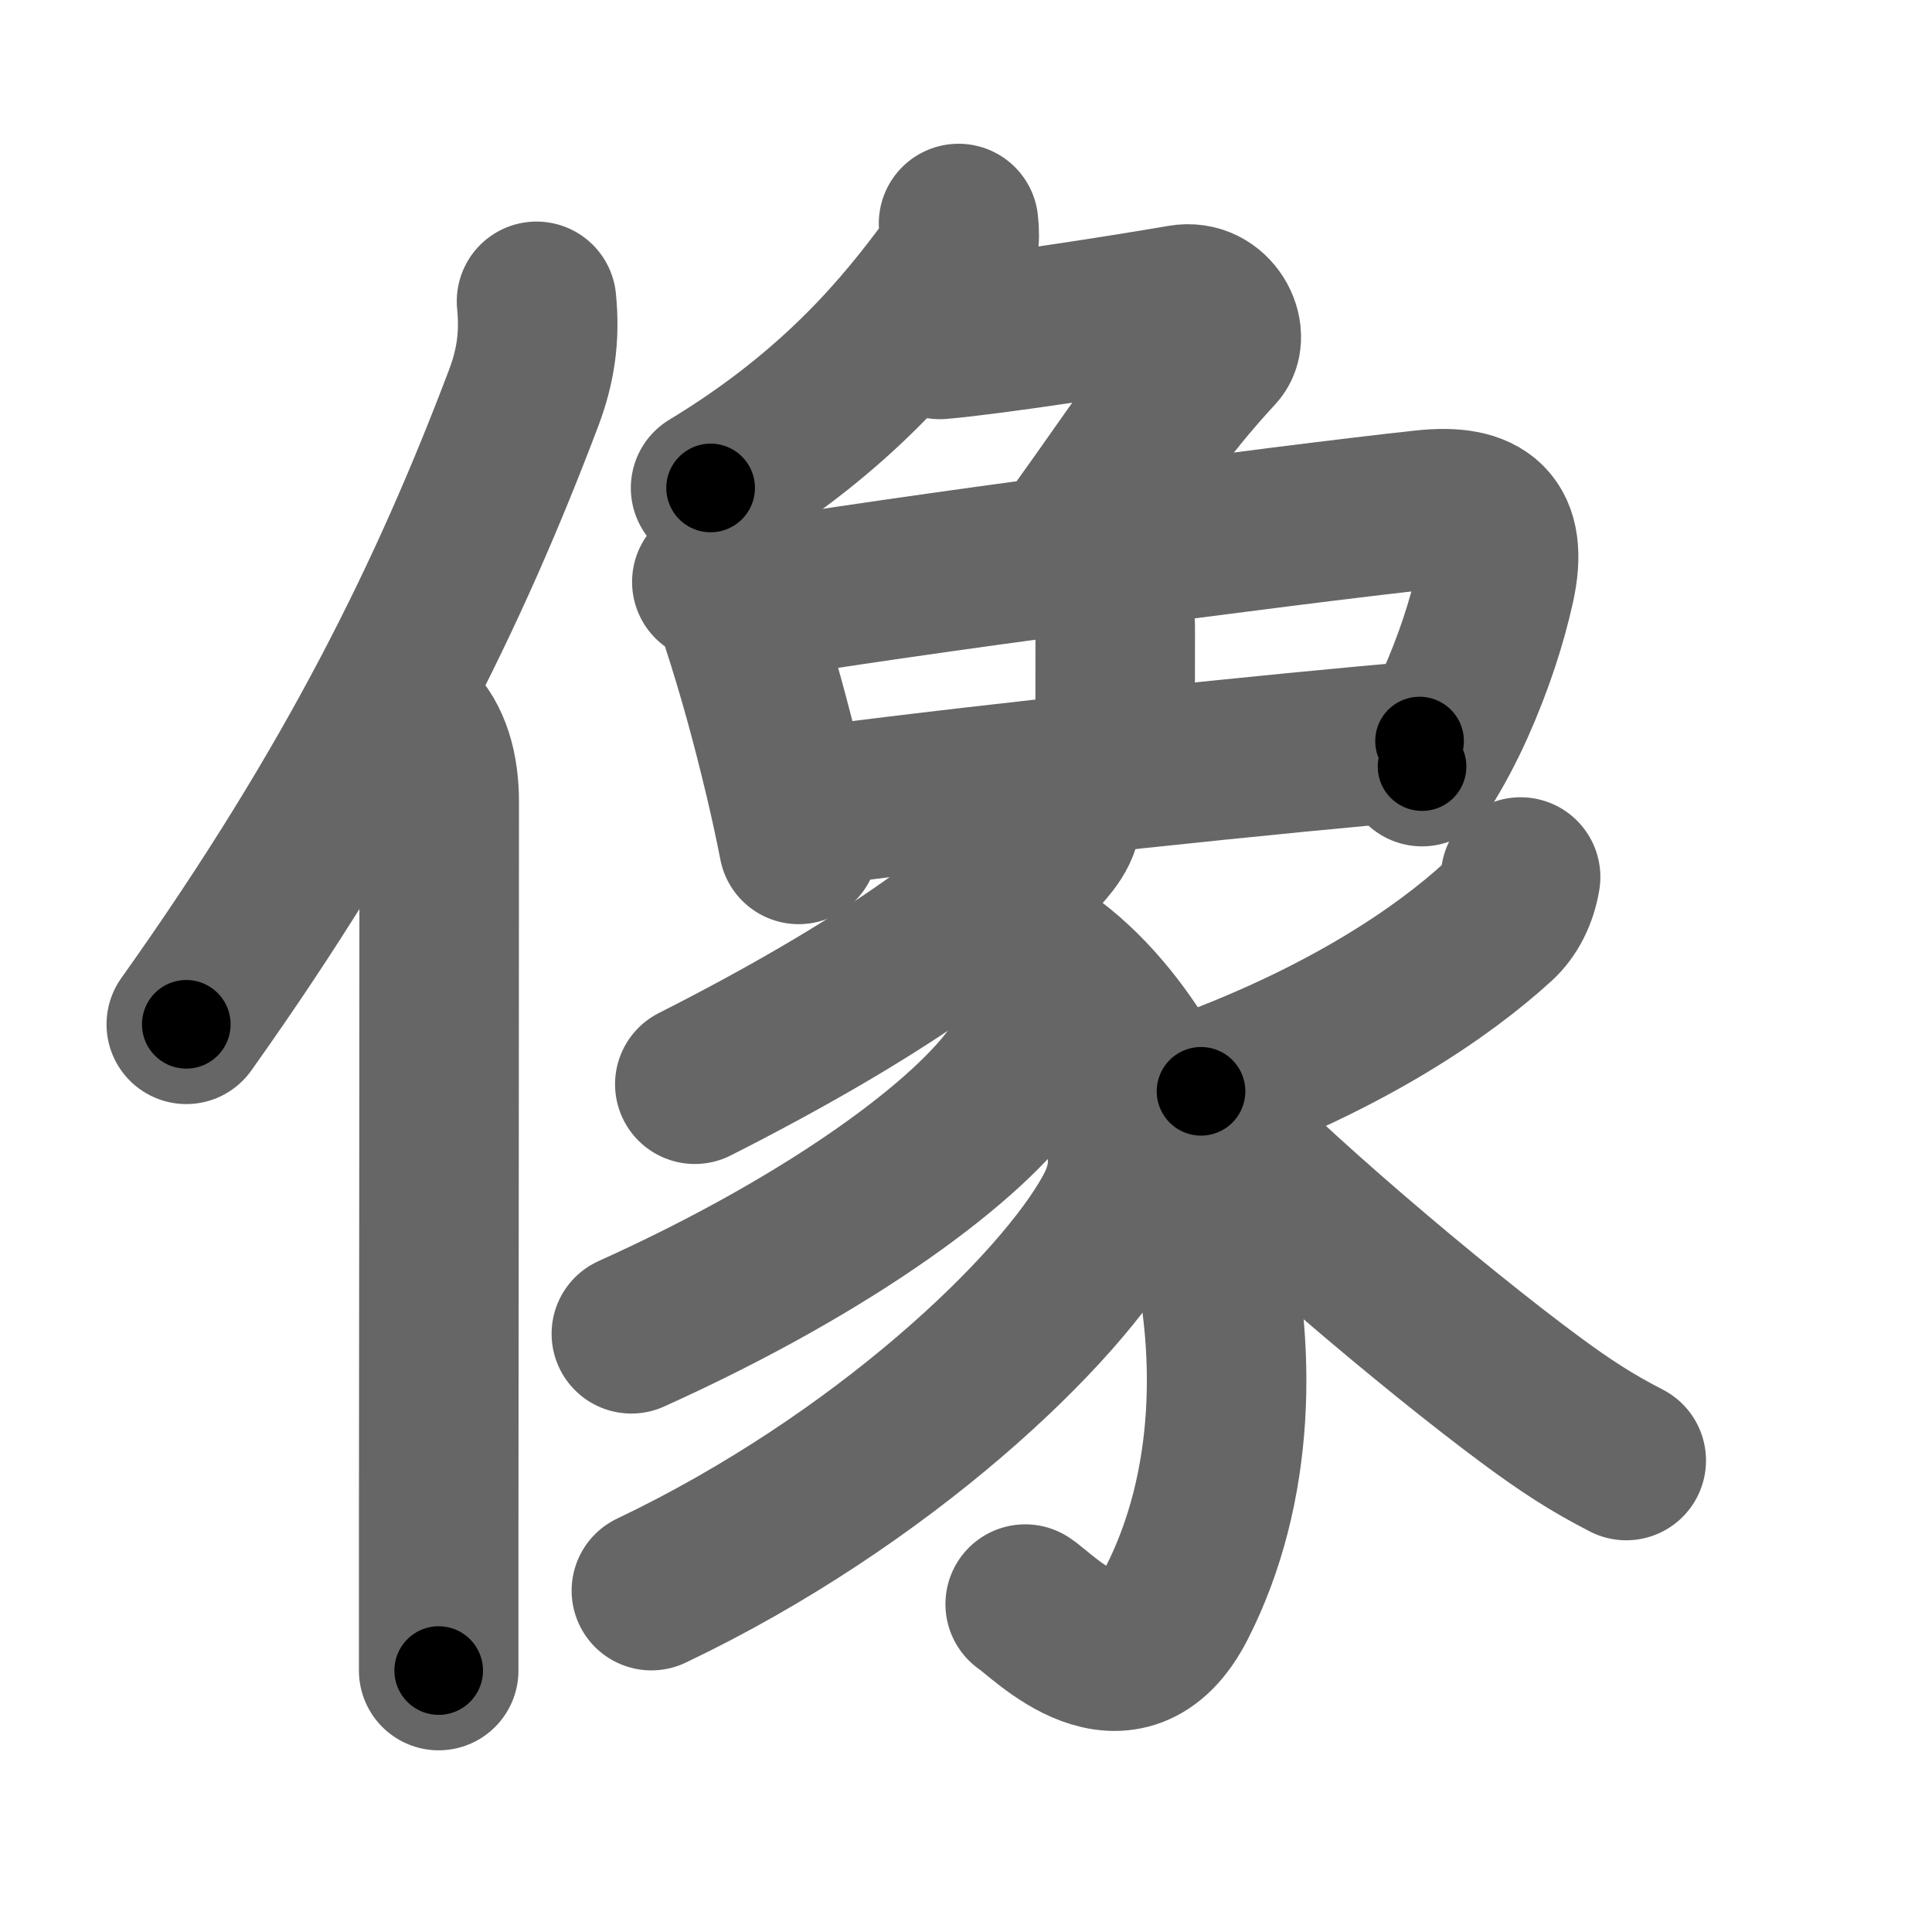 <svg xmlns="http://www.w3.org/2000/svg" width="109" height="109" viewBox="0 0 109 109" id="50cf"><g fill="none" stroke="#666" stroke-width="9" stroke-linecap="round" stroke-linejoin="round"><g><g><path d="M30.27,17c0.2,2.02-0.06,3.67-0.71,5.41c-4.18,11.05-9.48,21.93-19.05,35.38" /><path d="M23.28,40.75c1.05,1.05,1.5,2.62,1.5,4.5c0,11.35-0.02,29.65-0.03,41c0,3.43,0,6.22,0,8" /></g><g p4:phon="象" xmlns:p4="http://kanjivg.tagaini.net"><g><path d="M54.08,12.61c0.11,0.89,0.01,1.77-0.52,2.48c-2.43,3.28-6.18,8.03-13.47,12.44" /><path d="M53.03,19.15c3.1-0.27,10.35-1.4,13.64-1.97c1.78-0.31,2.73,1.76,1.97,2.58c-3.16,3.43-4.38,5.5-7.71,10.13" /></g><g><path d="M40.16,32.83c0.81,0.56,1.35,1.35,1.64,2.26c0.94,2.91,1.67,5.54,2.47,8.9c0.29,1.24,0.56,2.47,0.79,3.65" /><path d="M42.36,33.91c7.34-1.28,30.52-4.35,38.02-5.15c3.3-0.35,4.73,0.8,3.97,4.26c-0.46,2.07-1.19,4.34-2.27,6.76c-0.53,1.18-1.14,2.35-1.85,3.47" /><path d="M62.14,32.83c0.44,0.47,0.78,1.54,0.78,2.58c0,1.59-0.01,6.46-0.01,7.84" /><g><path d="M45.74,45.52c10.63-1.4,26.92-3.09,34.35-3.71" /><path d="M59.87,45.68c0.15,1.04-0.76,2.01-1.39,2.67c-3.12,3.3-9.02,7.62-19.28,12.82" /><path d="M57.65,53.31C67.12,58.5,73,77.5,66.38,90.46c-2.9,5.67-7.46,0.75-8.54,0.04" /><path d="M58.15,57.56c0.17,1.13-0.15,1.95-0.79,2.89c-2.55,3.76-10.26,9.62-21.74,14.8" /><path d="M63.57,64.73c0.17,1.39-0.1,2.5-0.77,3.74c-2.96,5.43-13,15.05-26.05,21.27" /><path d="M85.79,49.48c-0.17,1.02-0.62,1.93-1.29,2.54c-3.13,2.86-8.53,6.54-16.74,9.55" /><path d="M67.34,62.48c3.96,4.36,13.56,12.47,19.04,16.52c1.91,1.41,3.37,2.37,5.37,3.4" /></g></g></g></g></g><g fill="none" stroke="#000" stroke-width="5" stroke-linecap="round" stroke-linejoin="round"><g><g><path d="M30.27,17c0.2,2.02-0.06,3.67-0.71,5.41c-4.18,11.05-9.48,21.93-19.05,35.38" stroke-dasharray="45.81" stroke-dashoffset="45.81"><animate id="0" attributeName="stroke-dashoffset" values="45.81;0" dur="0.46s" fill="freeze" begin="0s;50cf.click" /></path><path d="M23.28,40.75c1.05,1.05,1.5,2.62,1.5,4.5c0,11.35-0.02,29.65-0.03,41c0,3.43,0,6.22,0,8" stroke-dasharray="53.87" stroke-dashoffset="53.87"><animate attributeName="stroke-dashoffset" values="53.87" fill="freeze" begin="50cf.click" /><animate id="1" attributeName="stroke-dashoffset" values="53.87;0" dur="0.54s" fill="freeze" begin="0.end" /></path></g><g p4:phon="象" xmlns:p4="http://kanjivg.tagaini.net"><g><path d="M54.08,12.61c0.11,0.89,0.01,1.77-0.52,2.48c-2.43,3.28-6.18,8.03-13.47,12.44" stroke-dasharray="21.06" stroke-dashoffset="21.06"><animate attributeName="stroke-dashoffset" values="21.06" fill="freeze" begin="50cf.click" /><animate id="2" attributeName="stroke-dashoffset" values="21.06;0" dur="0.21s" fill="freeze" begin="1.end" /></path><path d="M53.03,19.15c3.1-0.27,10.35-1.4,13.64-1.97c1.78-0.31,2.73,1.76,1.97,2.58c-3.16,3.43-4.38,5.5-7.71,10.13" stroke-dasharray="30.62" stroke-dashoffset="30.62"><animate attributeName="stroke-dashoffset" values="30.62" fill="freeze" begin="50cf.click" /><animate id="3" attributeName="stroke-dashoffset" values="30.62;0" dur="0.31s" fill="freeze" begin="2.end" /></path></g><g><path d="M40.16,32.83c0.81,0.56,1.35,1.35,1.64,2.26c0.94,2.91,1.67,5.54,2.47,8.9c0.29,1.24,0.56,2.47,0.79,3.65" stroke-dasharray="15.82" stroke-dashoffset="15.82"><animate attributeName="stroke-dashoffset" values="15.82" fill="freeze" begin="50cf.click" /><animate id="4" attributeName="stroke-dashoffset" values="15.82;0" dur="0.16s" fill="freeze" begin="3.end" /></path><path d="M42.36,33.91c7.34-1.28,30.52-4.35,38.02-5.15c3.3-0.35,4.73,0.8,3.97,4.26c-0.46,2.07-1.19,4.34-2.27,6.76c-0.53,1.18-1.14,2.35-1.85,3.47" stroke-dasharray="56.88" stroke-dashoffset="56.88"><animate attributeName="stroke-dashoffset" values="56.88" fill="freeze" begin="50cf.click" /><animate id="5" attributeName="stroke-dashoffset" values="56.88;0" dur="0.57s" fill="freeze" begin="4.end" /></path><path d="M62.14,32.83c0.44,0.47,0.78,1.54,0.78,2.58c0,1.59-0.01,6.46-0.01,7.84" stroke-dasharray="10.59" stroke-dashoffset="10.59"><animate attributeName="stroke-dashoffset" values="10.59" fill="freeze" begin="50cf.click" /><animate id="6" attributeName="stroke-dashoffset" values="10.59;0" dur="0.11s" fill="freeze" begin="5.end" /></path><g><path d="M45.74,45.52c10.63-1.4,26.92-3.09,34.35-3.71" stroke-dasharray="34.55" stroke-dashoffset="34.55"><animate attributeName="stroke-dashoffset" values="34.55" fill="freeze" begin="50cf.click" /><animate id="7" attributeName="stroke-dashoffset" values="34.55;0" dur="0.35s" fill="freeze" begin="6.end" /></path><path d="M59.87,45.68c0.15,1.04-0.76,2.01-1.39,2.67c-3.12,3.3-9.02,7.62-19.28,12.82" stroke-dasharray="26.37" stroke-dashoffset="26.37"><animate attributeName="stroke-dashoffset" values="26.37" fill="freeze" begin="50cf.click" /><animate id="8" attributeName="stroke-dashoffset" values="26.37;0" dur="0.26s" fill="freeze" begin="7.end" /></path><path d="M57.65,53.31C67.12,58.5,73,77.5,66.38,90.46c-2.9,5.67-7.46,0.75-8.54,0.04" stroke-dasharray="51.78" stroke-dashoffset="51.78"><animate attributeName="stroke-dashoffset" values="51.78" fill="freeze" begin="50cf.click" /><animate id="9" attributeName="stroke-dashoffset" values="51.78;0" dur="0.52s" fill="freeze" begin="8.end" /></path><path d="M58.15,57.56c0.17,1.13-0.15,1.95-0.79,2.89c-2.55,3.76-10.26,9.62-21.74,14.8" stroke-dasharray="29.62" stroke-dashoffset="29.62"><animate attributeName="stroke-dashoffset" values="29.62" fill="freeze" begin="50cf.click" /><animate id="10" attributeName="stroke-dashoffset" values="29.62;0" dur="0.3s" fill="freeze" begin="9.end" /></path><path d="M63.57,64.73c0.17,1.39-0.1,2.5-0.77,3.74c-2.96,5.43-13,15.05-26.05,21.27" stroke-dasharray="37.93" stroke-dashoffset="37.93"><animate attributeName="stroke-dashoffset" values="37.93" fill="freeze" begin="50cf.click" /><animate id="11" attributeName="stroke-dashoffset" values="37.93;0" dur="0.38s" fill="freeze" begin="10.end" /></path><path d="M85.79,49.48c-0.17,1.02-0.62,1.93-1.29,2.54c-3.13,2.86-8.53,6.54-16.74,9.55" stroke-dasharray="22.29" stroke-dashoffset="22.29"><animate attributeName="stroke-dashoffset" values="22.29" fill="freeze" begin="50cf.click" /><animate id="12" attributeName="stroke-dashoffset" values="22.29;0" dur="0.22s" fill="freeze" begin="11.end" /></path><path d="M67.34,62.48c3.96,4.36,13.56,12.47,19.04,16.52c1.91,1.41,3.37,2.37,5.37,3.4" stroke-dasharray="31.6" stroke-dashoffset="31.6"><animate attributeName="stroke-dashoffset" values="31.6" fill="freeze" begin="50cf.click" /><animate id="13" attributeName="stroke-dashoffset" values="31.6;0" dur="0.32s" fill="freeze" begin="12.end" /></path></g></g></g></g></g></svg>